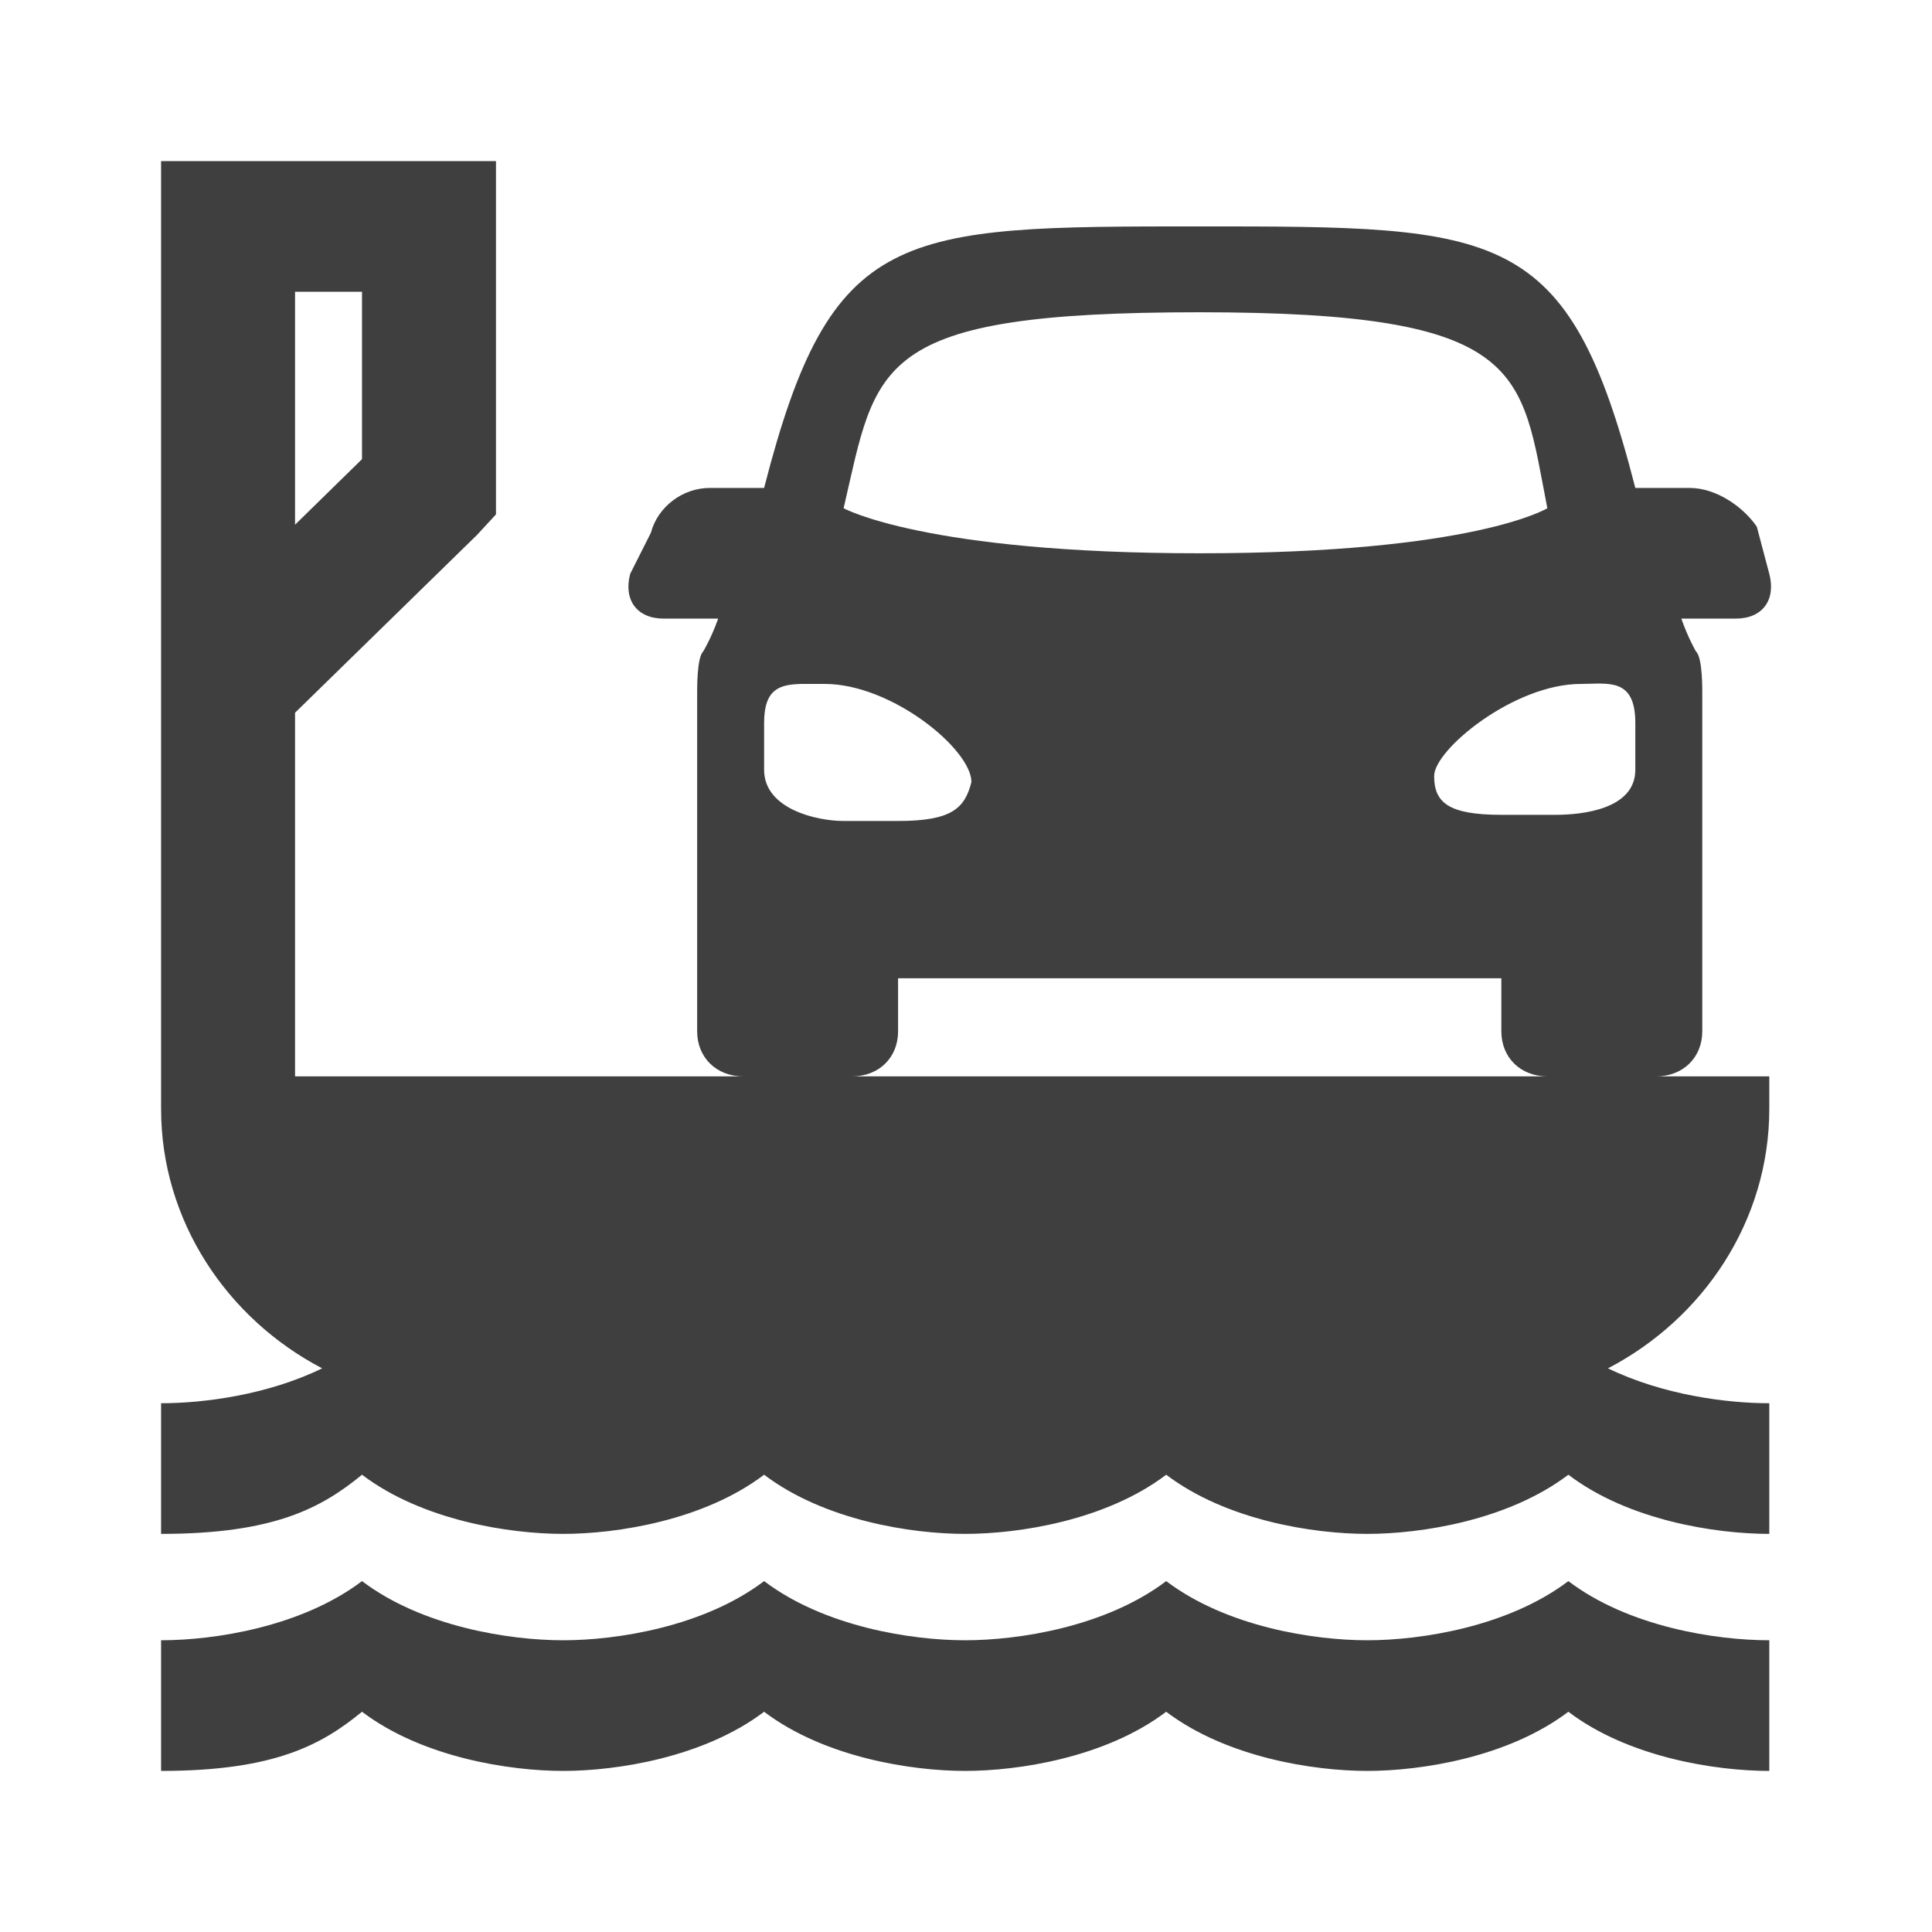<?xml version="1.0" encoding="UTF-8"?>
<svg xmlns="http://www.w3.org/2000/svg" xmlns:xlink="http://www.w3.org/1999/xlink" width="32" height="32" viewBox="0 0 32 32">
<path fill-rule="nonzero" fill="rgb(24.706%, 24.706%, 24.706%)" fill-opacity="1" d="M 2.668 2.668 L 2.668 18.367 C 2.668 20.219 3.758 21.84 5.336 22.664 C 4.43 23.105 3.375 23.242 2.668 23.242 L 2.668 25.406 C 4.555 25.406 5.332 24.969 5.996 24.426 C 6.996 25.184 8.438 25.406 9.328 25.406 C 10.215 25.406 11.656 25.184 12.656 24.426 C 13.656 25.184 15.098 25.406 15.984 25.406 C 16.875 25.406 18.316 25.184 19.316 24.426 C 20.316 25.184 21.758 25.406 22.645 25.406 C 23.535 25.406 24.977 25.184 25.977 24.426 C 26.973 25.184 28.418 25.406 29.305 25.406 L 29.305 23.242 C 28.598 23.242 27.543 23.105 26.633 22.664 C 28.215 21.84 29.305 20.219 29.305 18.367 L 29.305 17.828 L 27.434 17.828 C 27.875 17.828 28.195 17.516 28.195 17.082 L 28.195 11.531 C 28.195 11.426 28.203 10.895 28.09 10.789 C 28.09 10.789 27.961 10.57 27.848 10.246 L 28.75 10.246 C 29.195 10.246 29.418 9.934 29.305 9.504 L 29.098 8.723 C 28.875 8.398 28.43 8.082 27.988 8.082 L 27.086 8.082 C 25.977 3.75 24.867 3.75 19.871 3.75 C 14.875 3.75 13.766 3.75 12.656 8.082 L 11.754 8.082 C 11.309 8.082 10.895 8.391 10.781 8.824 L 10.438 9.504 C 10.324 9.934 10.547 10.246 10.992 10.246 L 11.895 10.246 C 11.781 10.57 11.648 10.789 11.648 10.789 C 11.539 10.895 11.547 11.426 11.547 11.531 L 11.547 17.082 C 11.547 17.516 11.867 17.828 12.309 17.828 L 4.887 17.828 L 4.887 11.805 L 7.902 8.859 L 8.215 8.52 L 8.215 2.668 Z M 4.887 4.832 L 5.996 4.832 L 5.996 7.605 L 4.887 8.691 Z M 19.871 5.172 C 25.309 5.172 25.184 6.145 25.629 8.418 C 25.629 8.418 24.422 9.164 19.871 9.164 C 15.32 9.164 13.973 8.418 13.973 8.418 C 14.527 6.035 14.434 5.172 19.871 5.172 Z M 13.281 11.328 C 13.398 11.328 13.523 11.328 13.66 11.328 C 14.773 11.328 16.09 12.414 16.09 12.953 C 15.98 13.387 15.766 13.598 14.875 13.598 L 13.973 13.598 C 13.531 13.598 12.656 13.402 12.656 12.75 L 12.656 11.973 C 12.656 11.402 12.922 11.336 13.281 11.328 Z M 26.184 11.328 C 26.629 11.328 27.086 11.215 27.086 11.973 L 27.086 12.75 C 27.086 13.402 26.211 13.496 25.766 13.496 L 24.867 13.496 C 23.977 13.496 23.754 13.285 23.754 12.852 C 23.754 12.418 25.074 11.328 26.184 11.328 Z M 14.875 16.203 L 24.867 16.203 L 24.867 17.082 C 24.867 17.516 25.184 17.828 25.629 17.828 L 14.113 17.828 C 14.559 17.828 14.875 17.516 14.875 17.082 Z M 5.996 26.188 C 4.996 26.945 3.555 27.168 2.668 27.168 L 2.668 29.332 C 4.555 29.332 5.332 28.895 5.996 28.352 C 6.996 29.109 8.438 29.332 9.328 29.332 C 10.215 29.332 11.656 29.109 12.656 28.352 C 13.656 29.109 15.098 29.332 15.984 29.332 C 16.875 29.332 18.316 29.109 19.316 28.352 C 20.316 29.109 21.758 29.332 22.645 29.332 C 23.535 29.332 24.977 29.109 25.977 28.352 C 26.973 29.109 28.418 29.332 29.305 29.332 L 29.305 27.168 C 28.418 27.168 26.973 26.945 25.977 26.188 C 24.977 26.945 23.535 27.168 22.645 27.168 C 21.758 27.168 20.316 26.945 19.316 26.188 C 18.316 26.945 16.875 27.168 15.984 27.168 C 15.098 27.168 13.656 26.945 12.656 26.188 C 11.656 26.945 10.215 27.168 9.328 27.168 C 8.438 27.168 6.996 26.945 5.996 26.188 Z M 5.996 26.188 "/>
</svg>
